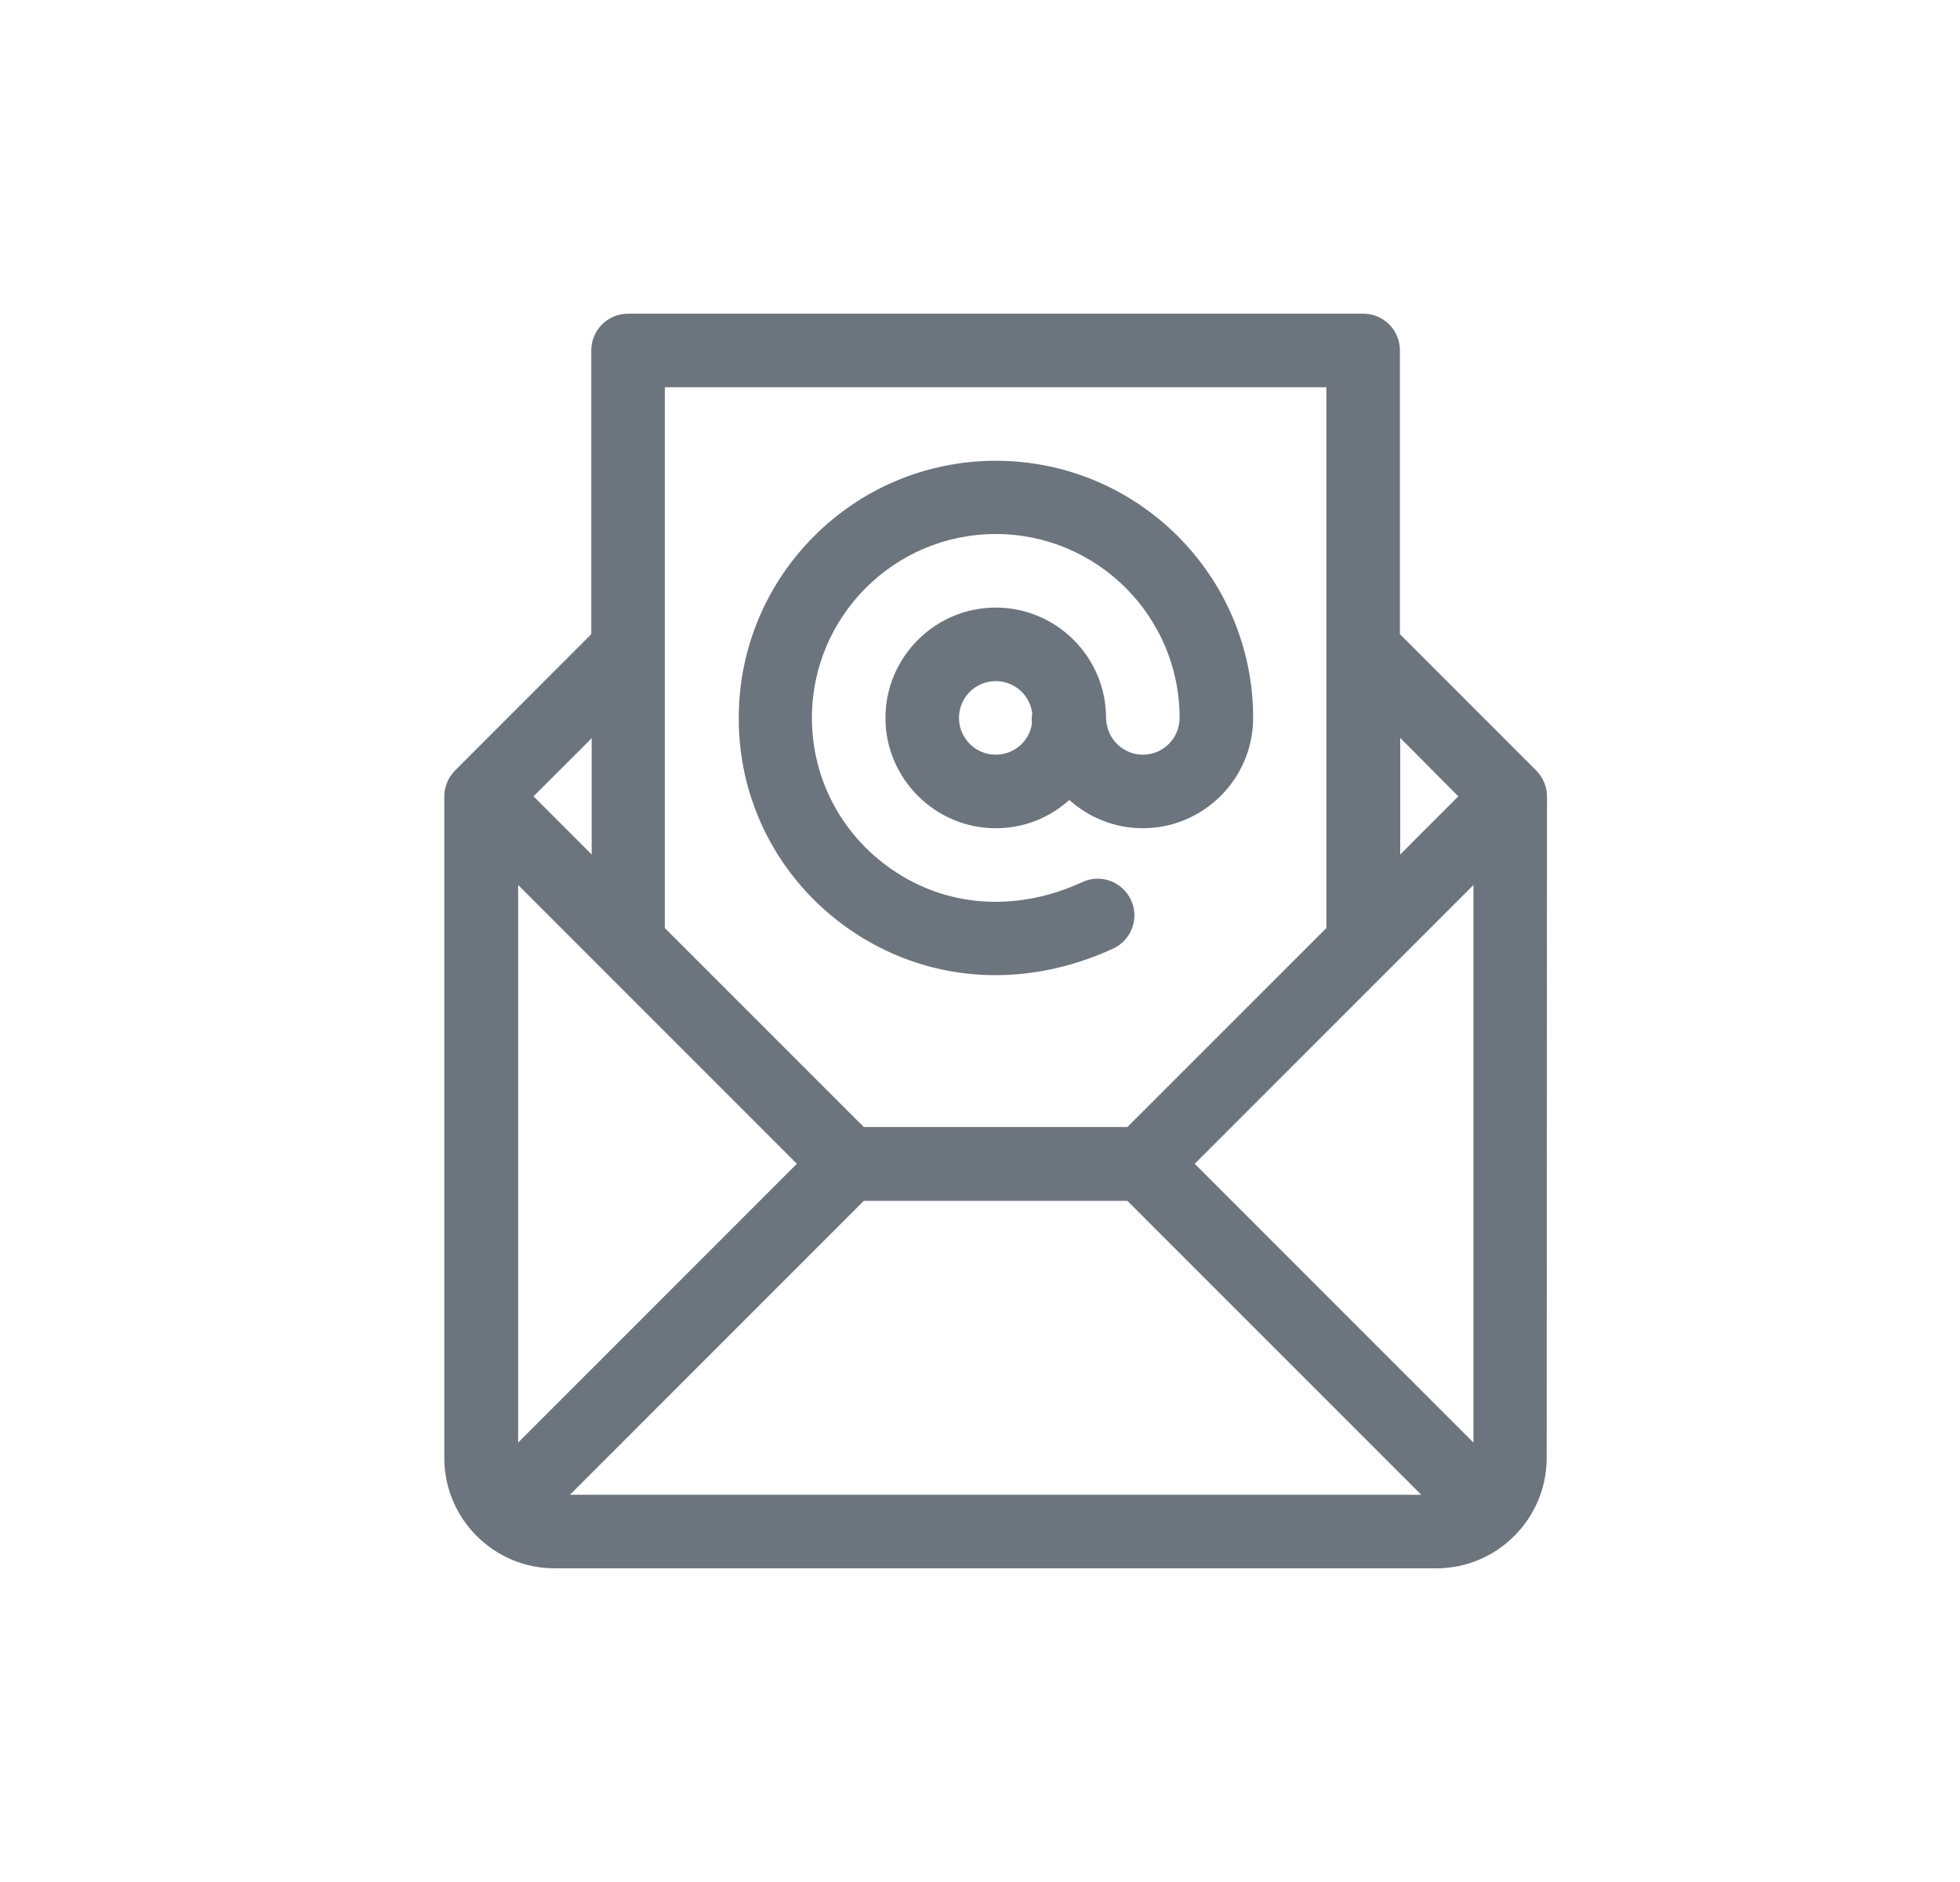 <svg width="25" height="24" viewBox="0 0 25 24" fill="none" xmlns="http://www.w3.org/2000/svg">
<path d="M10.934 11.918C11.902 12.538 13.091 12.605 14.196 12.098C14.431 11.99 14.535 11.713 14.427 11.479C14.318 11.244 14.041 11.139 13.807 11.248C12.999 11.621 12.136 11.579 11.441 11.131C10.763 10.696 10.356 9.959 10.356 9.155C10.356 7.861 11.408 6.81 12.701 6.81C13.995 6.81 15.046 7.861 15.046 9.155C15.046 9.414 14.837 9.624 14.577 9.624C14.343 9.624 14.121 9.444 14.108 9.163C14.108 9.159 14.108 9.159 14.108 9.155C14.108 8.38 13.476 7.748 12.701 7.748C11.927 7.748 11.294 8.38 11.294 9.155C11.294 9.929 11.927 10.562 12.701 10.562C13.062 10.562 13.388 10.428 13.639 10.201C13.886 10.424 14.217 10.562 14.577 10.562C15.352 10.562 15.984 9.929 15.984 9.155C15.984 7.346 14.514 5.876 12.701 5.876C10.892 5.876 9.423 7.346 9.423 9.155C9.418 10.277 9.988 11.311 10.934 11.918ZM12.701 9.624C12.442 9.624 12.232 9.414 12.232 9.155C12.232 8.895 12.442 8.686 12.701 8.686C12.94 8.686 13.141 8.866 13.166 9.1C13.158 9.142 13.158 9.188 13.162 9.23C13.129 9.452 12.936 9.624 12.701 9.624Z" fill="#6C757D"/>
<path d="M19.732 10.155C19.732 10.034 19.682 9.913 19.594 9.825L17.856 8.087V4.469C17.856 4.209 17.647 4 17.387 4H8.011C7.752 4 7.542 4.209 7.542 4.469V8.087L5.805 9.825L5.801 9.829C5.713 9.921 5.667 10.038 5.667 10.155V18.593C5.667 19.368 6.299 20 7.073 20H18.321C19.096 20 19.728 19.368 19.728 18.593L19.732 10.155ZM18.601 10.155L17.86 10.897V9.41L18.601 10.155ZM16.918 4.938V8.28V11.835L14.38 14.372H11.018L8.48 11.835V8.28V4.938H16.918ZM7.547 10.897L6.805 10.155L7.547 9.414V10.897ZM6.609 18.396V11.286L10.164 14.841L6.609 18.396ZM7.27 19.062L11.018 15.314H14.38L18.128 19.062H7.27ZM18.794 18.396L15.239 14.841L18.794 11.286V18.396Z" fill="#6C757D"/>
</svg>
